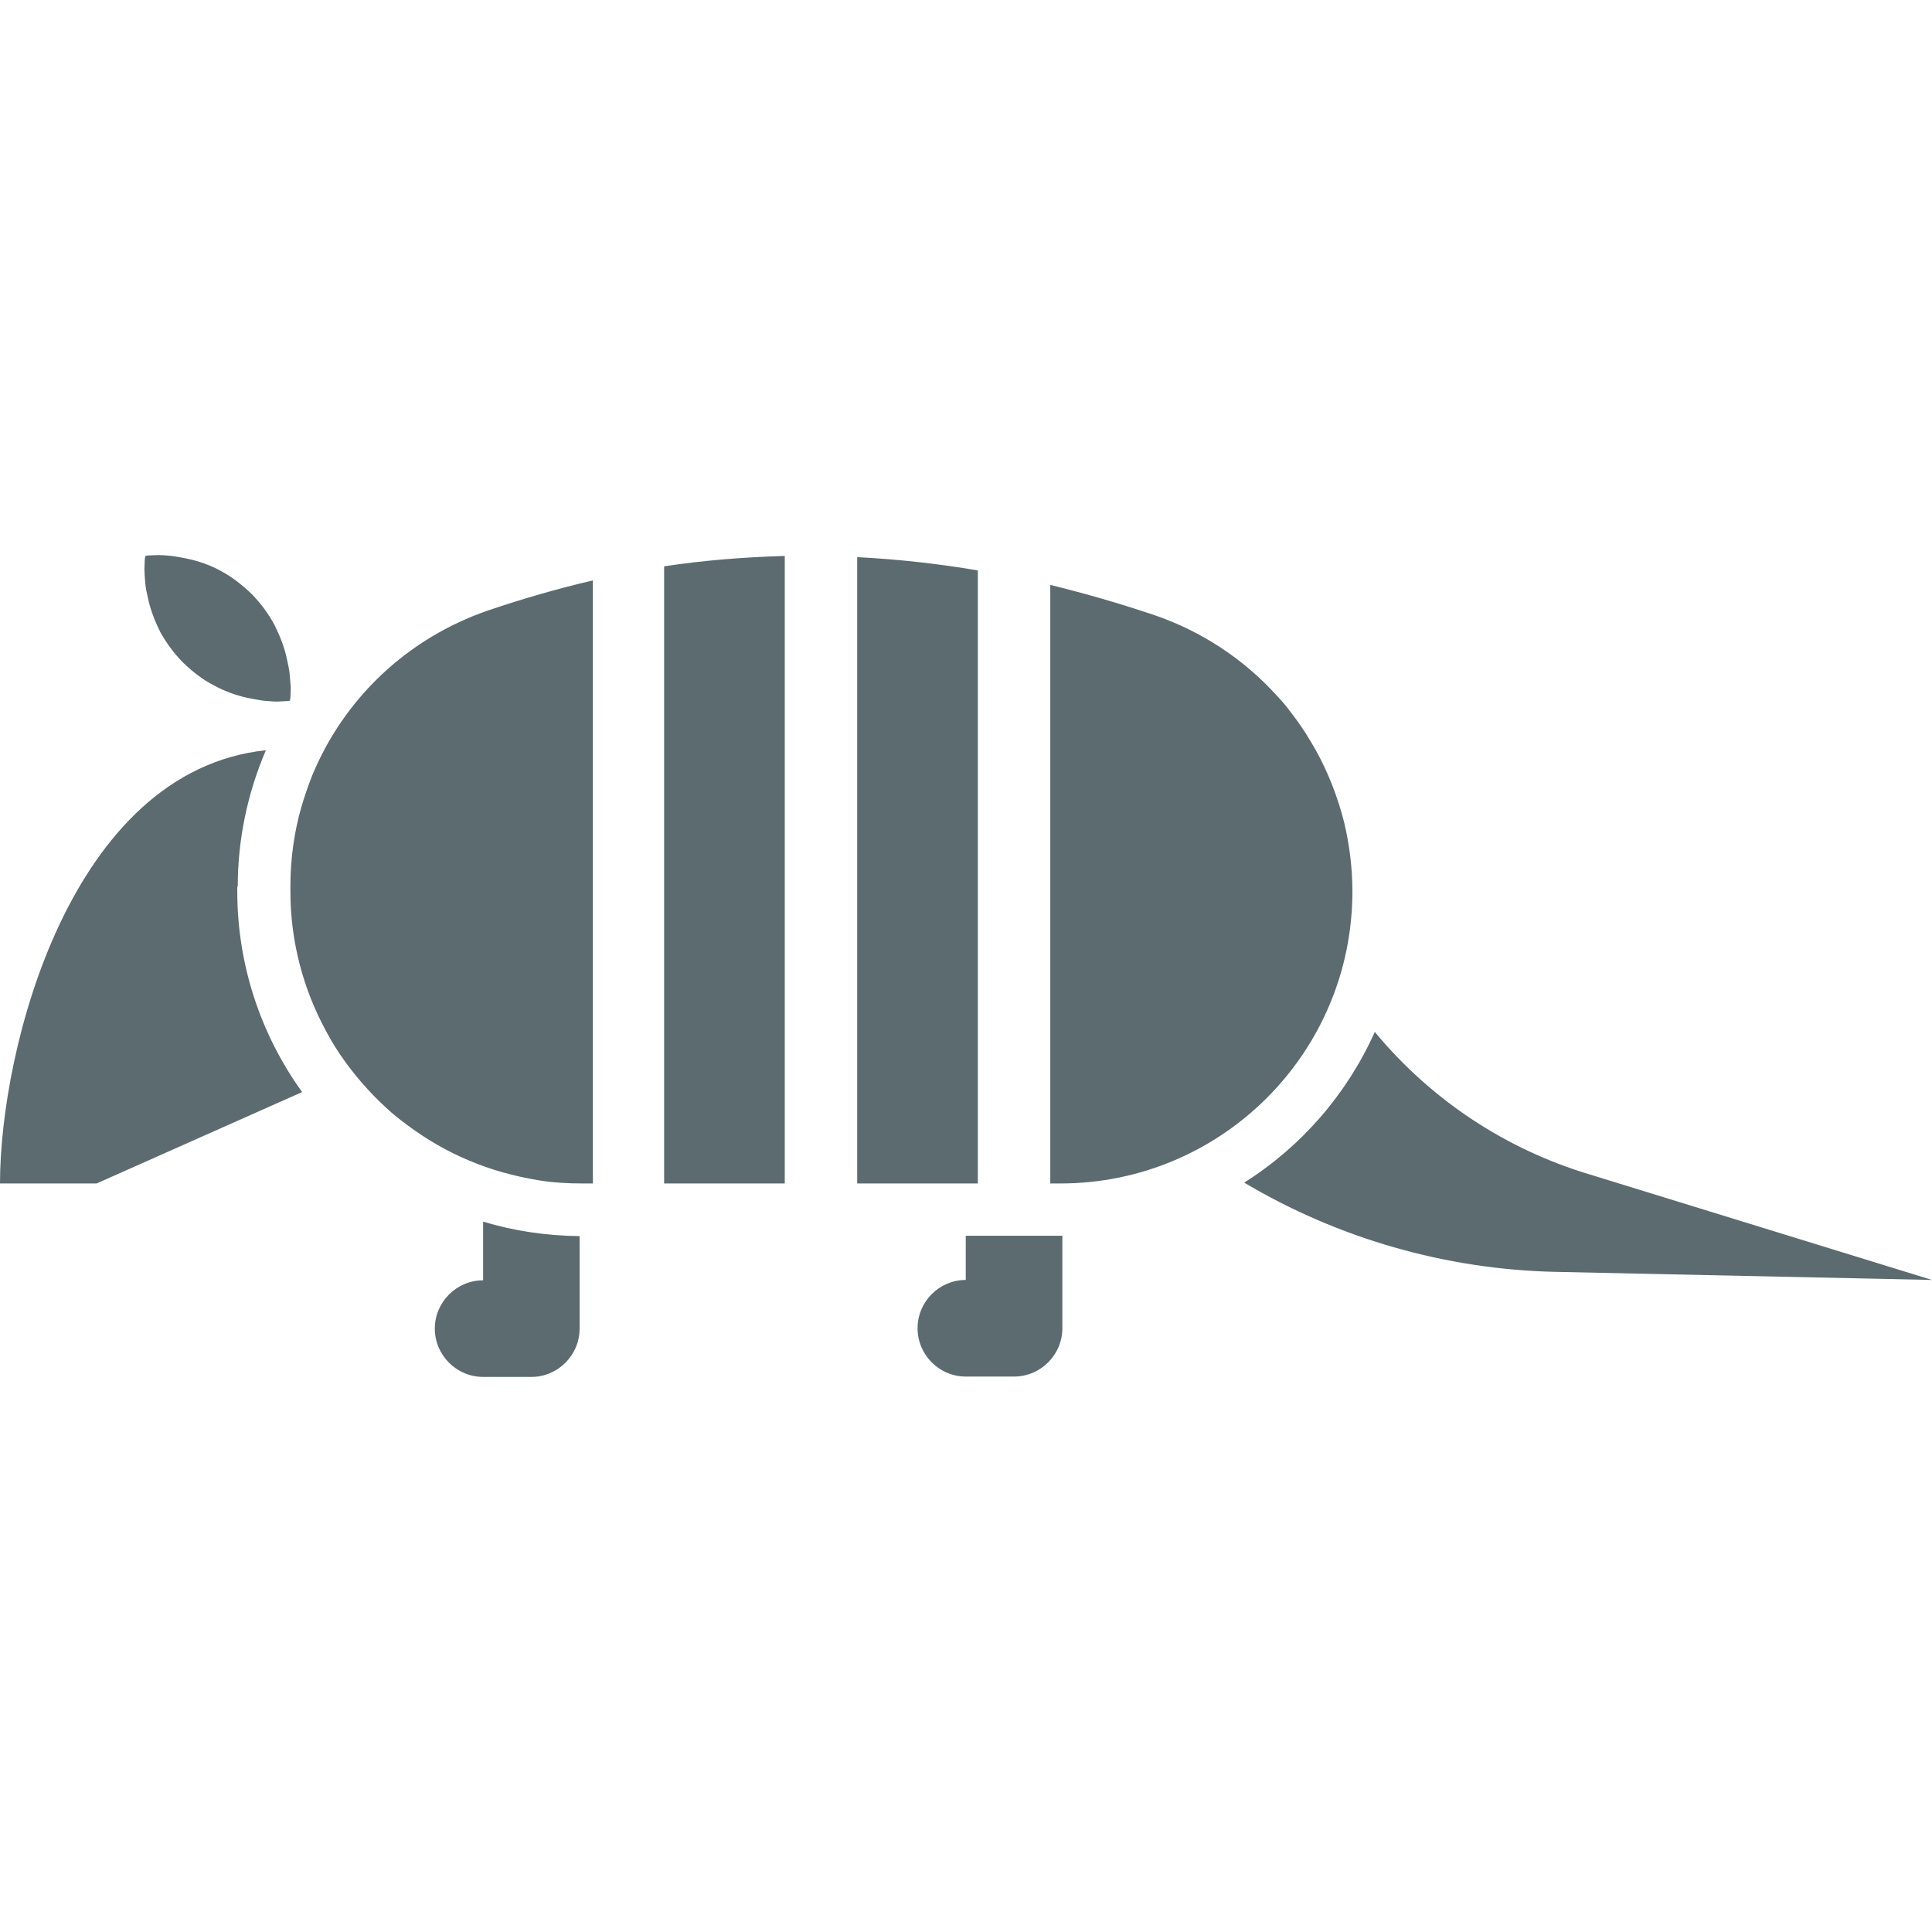 <svg xmlns="http://www.w3.org/2000/svg" style="isolation:isolate" width="16" height="16" viewBox="0 0 16 16">
 <defs>
  <clipPath id="_clipPath_i5ugs6g2oflc1tG74gVw1ymqmAxxDN6j">
   <rect width="16" height="16"/>
  </clipPath>
 </defs>
 <g clip-path="url(#_clipPath_i5ugs6g2oflc1tG74gVw1ymqmAxxDN6j)">
  <rect style="fill:#5b6b6f" fill-opacity="0" width="16" height="16"/>
  <path fill="#5b6b6f" d="M 7.998 10.234 L 7.998 10.6 C 7.778 10.6 7.599 10.78 7.599 11 C 7.599 11.22 7.778 11.4 7.998 11.4 L 8.398 11.4 C 8.618 11.4 8.798 11.22 8.798 11 L 8.798 10.234 L 7.998 10.234 Z M 4.001 10.603 C 3.781 10.603 3.601 10.783 3.601 11.003 C 3.601 11.223 3.781 11.403 4.001 11.403 L 4.401 11.403 C 4.62 11.403 4.8 11.223 4.8 11.003 L 4.8 10.237 C 4.524 10.234 4.254 10.194 4.001 10.117 L 4.001 10.603 Z M 5.5 9.801 L 6.499 9.801 L 6.499 4.604 C 6.163 4.614 5.83 4.64 5.5 4.69 L 5.5 9.801 Z M 2.585 6.423 C 2.551 6.509 2.521 6.597 2.495 6.686 C 2.435 6.896 2.405 7.116 2.405 7.342 L 2.405 7.382 C 2.405 7.798 2.512 8.192 2.698 8.535 C 2.735 8.605 2.775 8.671 2.818 8.735 C 2.927 8.895 3.055 9.043 3.198 9.174 C 3.255 9.228 3.315 9.274 3.378 9.321 C 3.534 9.437 3.701 9.534 3.884 9.611 C 4.064 9.687 4.257 9.741 4.457 9.774 C 4.577 9.794 4.7 9.801 4.827 9.801 L 4.91 9.801 L 4.91 4.807 C 4.62 4.874 4.334 4.957 4.047 5.054 C 3.365 5.287 2.845 5.793 2.585 6.423 L 2.585 6.423 Z M 7.099 9.801 L 8.098 9.801 L 8.098 4.724 C 7.768 4.668 7.434 4.631 7.099 4.614 L 7.099 9.801 Z M 10.897 6.213 C 10.88 6.186 10.867 6.159 10.85 6.133 C 10.803 6.053 10.75 5.976 10.693 5.903 C 10.657 5.853 10.617 5.806 10.573 5.76 C 10.297 5.455 9.947 5.226 9.557 5.093 C 9.271 4.997 8.984 4.914 8.698 4.844 L 8.698 9.801 L 8.781 9.801 C 10.117 9.801 11.2 8.718 11.2 7.382 C 11.2 7.189 11.176 6.999 11.133 6.816 C 11.08 6.603 11 6.399 10.897 6.213 L 10.897 6.213 Z M 1.969 7.342 C 1.969 6.946 2.052 6.563 2.202 6.213 C 0.58 6.386 0 8.691 0 9.801 L 0.8 9.801 L 2.502 9.044 C 2.153 8.56 1.965 7.979 1.965 7.382 L 1.965 7.342 L 1.969 7.342 L 1.969 7.342 Z M 2.399 5.583 C 2.395 5.543 2.385 5.497 2.375 5.453 C 2.355 5.36 2.319 5.267 2.272 5.173 C 2.222 5.081 2.159 4.996 2.085 4.92 C 2.009 4.847 1.925 4.78 1.832 4.73 C 1.742 4.68 1.646 4.647 1.552 4.627 C 1.506 4.617 1.462 4.61 1.422 4.604 C 1.382 4.6 1.342 4.597 1.313 4.597 C 1.279 4.597 1.253 4.6 1.233 4.6 C 1.223 4.6 1.216 4.6 1.209 4.604 L 1.203 4.604 L 1.203 4.61 C 1.203 4.614 1.199 4.624 1.199 4.634 C 1.199 4.65 1.196 4.68 1.196 4.714 C 1.196 4.747 1.199 4.784 1.203 4.827 C 1.206 4.867 1.216 4.914 1.226 4.957 C 1.246 5.05 1.283 5.147 1.329 5.237 C 1.379 5.327 1.442 5.413 1.519 5.49 C 1.596 5.563 1.679 5.63 1.772 5.676 C 1.862 5.726 1.959 5.76 2.052 5.78 C 2.099 5.79 2.142 5.796 2.182 5.803 C 2.222 5.806 2.262 5.81 2.292 5.81 C 2.325 5.81 2.352 5.806 2.372 5.806 C 2.382 5.806 2.389 5.806 2.395 5.803 L 2.402 5.803 L 2.402 5.796 C 2.402 5.793 2.405 5.783 2.405 5.773 C 2.405 5.756 2.408 5.726 2.408 5.693 C 2.405 5.663 2.402 5.623 2.399 5.583 L 2.399 5.583 Z M 11.393 8.555 L 11.386 8.545 C 11.156 9.059 10.78 9.493 10.304 9.794 C 11.083 10.257 11.973 10.513 12.882 10.533 L 16 10.6 L 13.158 9.724 C 12.468 9.516 11.854 9.109 11.393 8.555 L 11.393 8.555 Z"/>
 </g>
</svg>
